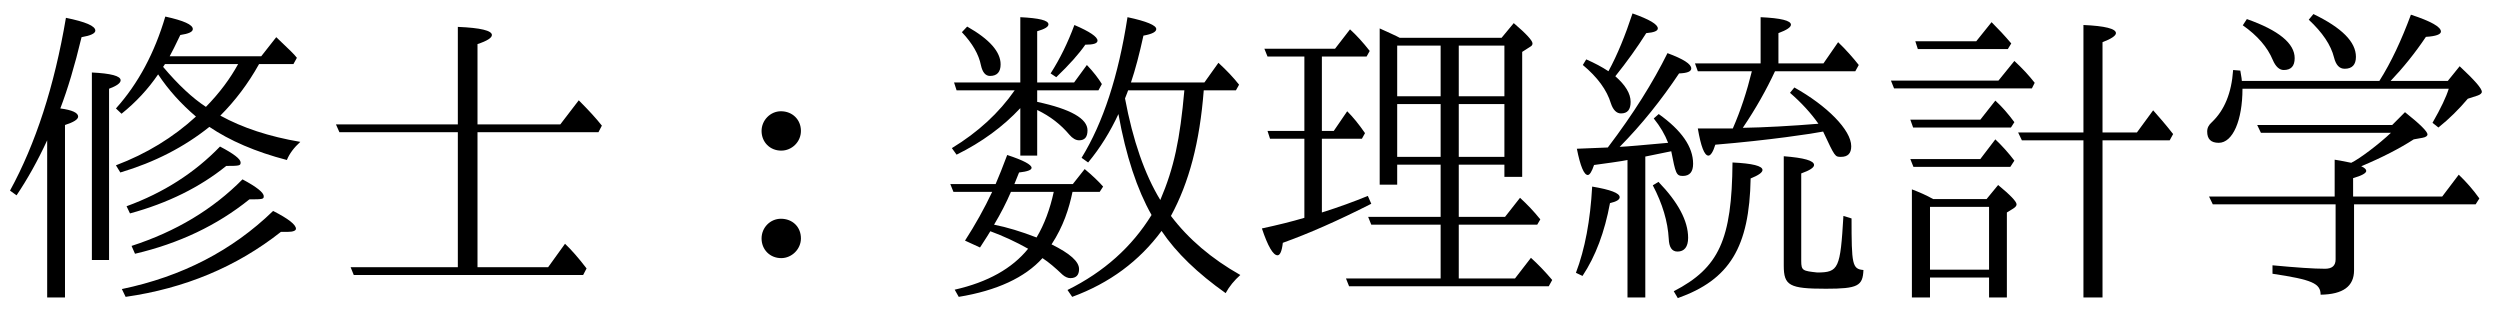 <?xml version='1.0' encoding='UTF-8'?>
<!-- This file was generated by dvisvgm 2.9.1 -->
<svg version='1.1' xmlns='http://www.w3.org/2000/svg' xmlns:xlink='http://www.w3.org/1999/xlink' width='79.701pt' height='9.963pt' viewBox='132.005 -8.767 79.701 9.963'>
<defs>
<path id='g0-102' d='M1.733-6.187C1.733-6.197 1.724-6.316 1.684-6.516L1.455-6.535C1.405-5.798 1.176-5.25 .777-4.872C.677-4.782 .628-4.692 .628-4.573C.628-4.334 .747-4.214 .996-4.214C1.445-4.214 1.753-4.932 1.753-5.938H8.329C8.249-5.679 8.08-5.32 7.811-4.852L8-4.702C8.349-4.981 8.658-5.29 8.936-5.619L9.245-5.719C9.335-5.748 9.385-5.798 9.385-5.838C9.385-5.948 9.146-6.217 8.677-6.655L8.299-6.187H6.476C6.874-6.605 7.253-7.073 7.601-7.592C7.92-7.611 8.08-7.671 8.08-7.761C8.08-7.91 7.761-8.09 7.123-8.299C6.824-7.492 6.496-6.785 6.117-6.187H1.733ZM5.539-3.467C6.207-3.746 6.765-4.035 7.213-4.324L7.492-4.374C7.601-4.394 7.651-4.433 7.651-4.483C7.651-4.573 7.412-4.812 6.934-5.191L6.526-4.782H2.222L2.341-4.533H6.486C6.107-4.174 5.489-3.706 5.22-3.577C4.941-3.636 4.762-3.666 4.692-3.676V-2.501H.687L.807-2.252H4.722V-.498C4.722-.299 4.613-.199 4.384-.199C4.015-.199 3.457-.239 2.71-.309V-.04C3.975 .149 4.244 .269 4.244 .628C4.961 .618 5.31 .359 5.31-.149V-2.252H9.186L9.305-2.441C9.106-2.72 8.887-2.969 8.648-3.198L8.12-2.501H5.28V-3.088C5.559-3.168 5.699-3.248 5.699-3.318C5.699-3.367 5.649-3.417 5.539-3.467ZM4.015-8.319L3.866-8.139C4.304-7.731 4.573-7.333 4.672-6.934C4.732-6.695 4.842-6.575 5.011-6.575C5.25-6.575 5.37-6.705 5.37-6.954C5.37-7.432 4.922-7.88 4.015-8.319ZM1.893-8.159L1.763-7.96C2.232-7.631 2.55-7.263 2.72-6.854C2.809-6.645 2.929-6.535 3.068-6.535C3.298-6.535 3.417-6.655 3.417-6.914C3.417-7.382 2.909-7.801 1.893-8.159Z'/>
<path id='g1-8' d='M1.853-2.421C1.644-2.54 1.415-2.64 1.176-2.73V.717H1.753V.08H3.636V.717H4.204V-1.993L4.413-2.122C4.473-2.162 4.513-2.202 4.513-2.252C4.513-2.341 4.314-2.55 3.925-2.869L3.557-2.421H1.853ZM1.753-2.172H3.636V-.169H1.753V-2.172ZM7.253-4.294H9.395L9.504-4.493C9.255-4.812 9.036-5.061 8.867-5.25L8.349-4.543H7.253V-7.422C7.542-7.532 7.681-7.631 7.681-7.711C7.681-7.851 7.333-7.94 6.645-7.97V-4.543H4.563L4.682-4.294H6.645V.717H7.253V-4.294ZM3.228-7.452H1.285L1.365-7.203H4.234L4.344-7.382C4.134-7.631 3.925-7.851 3.716-8.06L3.228-7.452ZM3.357-4.951H1.126L1.215-4.702H4.334L4.443-4.872C4.244-5.141 4.045-5.37 3.836-5.559L3.357-4.951ZM3.357-3.696H1.126L1.225-3.447H4.314L4.443-3.646C4.254-3.895 4.055-4.115 3.836-4.324L3.357-3.696ZM3.935-6.197H.508L.608-5.948H5.001L5.091-6.127C4.912-6.356 4.702-6.585 4.443-6.824L3.935-6.197Z'/>
<path id='g2-113' d='M1.445-4.065L.458-4.025C.568-3.467 .687-3.188 .807-3.188C.867-3.188 .936-3.298 1.006-3.507C1.235-3.537 1.953-3.636 2.072-3.666V.717H2.64V-3.776L3.467-3.945C3.606-3.238 3.626-3.158 3.836-3.158C4.055-3.158 4.164-3.288 4.164-3.547C4.164-4.085 3.796-4.613 3.068-5.131L2.909-4.991C3.118-4.732 3.268-4.473 3.367-4.214C2.58-4.144 2.072-4.095 1.823-4.085C2.531-4.802 3.158-5.589 3.716-6.426C3.975-6.436 4.105-6.486 4.105-6.585C4.105-6.725 3.856-6.884 3.347-7.073C2.889-6.147 2.262-5.141 1.445-4.065ZM1.465-6.496C1.255-6.635 1.026-6.755 .757-6.874L.648-6.695C1.116-6.306 1.415-5.898 1.544-5.469C1.614-5.26 1.724-5.151 1.863-5.151C2.072-5.151 2.172-5.27 2.172-5.519C2.172-5.788 2.002-6.057 1.684-6.336C2.052-6.795 2.381-7.253 2.67-7.711C2.919-7.731 3.039-7.781 3.039-7.861C3.039-7.99 2.77-8.149 2.232-8.339C2.002-7.641 1.753-7.024 1.465-6.496ZM6.316-6.745H4.224L4.314-6.496H6.037C5.878-5.848 5.679-5.24 5.43-4.672H4.314C4.413-4.095 4.523-3.806 4.653-3.806C4.722-3.806 4.802-3.925 4.872-4.154C6.575-4.294 8.02-4.513 8.309-4.573C8.687-3.766 8.687-3.766 8.877-3.766C9.096-3.766 9.205-3.875 9.205-4.105C9.205-4.623 8.428-5.4 7.392-5.978L7.253-5.808C7.621-5.489 7.92-5.161 8.159-4.822C7.313-4.752 6.406-4.702 5.748-4.692C6.167-5.31 6.506-5.918 6.775-6.496H9.335L9.445-6.695C9.265-6.924 9.046-7.173 8.787-7.422L8.319-6.745H6.884V-7.711C7.153-7.811 7.283-7.9 7.283-7.98C7.283-8.11 6.964-8.189 6.316-8.219V-6.745ZM3.059-2.969L2.879-2.859C3.188-2.271 3.357-1.704 3.387-1.156C3.397-.887 3.487-.747 3.666-.747C3.885-.747 4.005-.897 4.005-1.186C4.005-1.724 3.686-2.321 3.059-2.969ZM.428-.07L.638 .03C1.056-.598 1.345-1.375 1.514-2.291C1.724-2.341 1.823-2.401 1.823-2.481C1.823-2.61 1.534-2.72 .946-2.819C.887-1.743 .717-.827 .428-.07ZM9.215-1.803L8.956-1.883C8.857-.209 8.807-.08 8.12-.08C7.661-.13 7.611-.139 7.611-.448V-3.238C7.89-3.337 8.02-3.427 8.02-3.507C8.02-3.646 7.701-3.736 7.054-3.786V-.299C7.054 .339 7.233 .438 8.399 .438C9.415 .438 9.574 .349 9.594-.159C9.235-.189 9.215-.339 9.215-1.803ZM3.547 .518L3.676 .737C5.33 .149 5.958-.887 5.998-3.078C6.247-3.178 6.376-3.268 6.376-3.347C6.376-3.477 6.057-3.557 5.42-3.587C5.4-1.126 4.991-.229 3.547 .518Z'/>
<path id='g3-6' d='M4.772-7.562C4.732-7.592 4.244-7.811 4.134-7.861V-2.879H4.692V-3.517H6.077V-1.853H3.766L3.866-1.604H6.077V.11H3.059L3.158 .359H9.524L9.634 .159C9.425-.09 9.196-.329 8.956-.548L8.448 .11H6.655V-1.604H9.156L9.255-1.773C9.056-2.022 8.837-2.252 8.608-2.461L8.13-1.853H6.655V-3.517H8.11V-3.128H8.677V-7.113L8.927-7.273C8.986-7.303 9.006-7.342 9.006-7.382C9.006-7.472 8.807-7.691 8.408-8.03L8.02-7.562H4.772ZM8.11-5.45V-3.766H6.655V-5.45H8.11ZM8.11-5.699H6.655V-7.313H8.11V-5.699ZM6.077-7.313V-5.699H4.692V-7.313H6.077ZM4.692-3.766V-5.45H6.077V-3.766H4.692ZM2.291-4.344H3.567L3.666-4.523C3.467-4.812 3.278-5.041 3.098-5.22L2.67-4.593H2.291V-6.964H3.716L3.816-7.143C3.606-7.412 3.397-7.641 3.188-7.831L2.71-7.213H.458L.558-6.964H1.733V-4.593H.558L.638-4.344H1.733V-1.823C1.335-1.704 .887-1.594 .379-1.484C.568-.917 .737-.628 .877-.628C.956-.628 1.016-.757 1.046-1.026C1.853-1.315 2.79-1.724 3.866-2.271L3.756-2.521C3.318-2.341 2.829-2.162 2.291-1.993V-4.344Z'/>
<path id='g4-112' d='M2.64-6.137H.528L.608-5.888H2.461C1.963-5.171 1.295-4.553 .458-4.045L.608-3.836C1.415-4.234 2.092-4.732 2.64-5.32V-3.806H3.178V-5.26C3.597-5.061 3.935-4.792 4.204-4.473C4.304-4.354 4.413-4.294 4.513-4.294C4.692-4.294 4.782-4.394 4.782-4.613C4.782-4.981 4.254-5.29 3.178-5.519V-5.888H5.131L5.24-6.087C5.131-6.267 4.971-6.476 4.762-6.695L4.354-6.137H3.178V-7.771C3.417-7.841 3.537-7.91 3.537-7.99C3.537-8.12 3.238-8.189 2.64-8.219V-6.137ZM1.684-1.395C2.092-1.245 2.501-1.056 2.889-.837C2.381-.209 1.604 .229 .548 .468L.677 .697C1.893 .498 2.79 .08 3.347-.538C3.547-.408 3.756-.229 3.985-.01C4.065 .06 4.154 .1 4.234 .1C4.423 .1 4.513 0 4.513-.189C4.513-.428 4.224-.687 3.636-.976C4.015-1.554 4.194-2.122 4.304-2.65H5.171L5.28-2.819C5.131-2.989 4.932-3.178 4.692-3.377L4.314-2.899H2.451L2.6-3.268C2.869-3.298 2.999-3.347 2.999-3.417C2.999-3.517 2.74-3.656 2.222-3.826C2.082-3.457 1.963-3.148 1.853-2.899H.408L.508-2.65H1.743C1.494-2.122 1.205-1.604 .877-1.096L1.355-.877C1.564-1.205 1.654-1.335 1.684-1.395ZM1.803-1.604C2.012-1.953 2.192-2.301 2.341-2.65H3.706C3.587-2.102 3.407-1.614 3.158-1.196C2.67-1.385 2.212-1.524 1.803-1.604ZM7.442-1.883C8.02-2.949 8.359-4.224 8.488-5.888H9.514L9.614-6.067C9.435-6.296 9.215-6.526 8.956-6.765L8.508-6.137H6.167C6.306-6.545 6.436-7.044 6.565-7.631C6.844-7.681 6.974-7.751 6.974-7.841C6.974-7.96 6.665-8.09 6.057-8.219C5.768-6.346 5.28-4.852 4.593-3.736L4.802-3.587C5.191-4.055 5.509-4.573 5.768-5.131C6.007-3.796 6.366-2.72 6.824-1.913C6.197-.897 5.31-.1 4.144 .478L4.294 .697C5.489 .259 6.436-.448 7.143-1.405C7.611-.707 8.299-.05 9.186 .578C9.305 .359 9.465 .169 9.654 0C8.737-.518 8-1.146 7.442-1.883ZM7.103-2.391C6.605-3.208 6.227-4.294 5.978-5.629C6.047-5.808 6.077-5.878 6.077-5.888H7.87C7.731-4.324 7.542-3.417 7.103-2.391ZM.946-7.92L.777-7.741C1.116-7.382 1.315-7.034 1.385-6.685C1.435-6.456 1.534-6.346 1.674-6.346C1.903-6.346 2.012-6.476 2.012-6.715C2.012-7.113 1.664-7.512 .946-7.92ZM3.606-6.426L3.786-6.306C4.204-6.705 4.513-7.054 4.712-7.342C4.971-7.342 5.101-7.382 5.101-7.472C5.101-7.592 4.852-7.761 4.364-7.97C4.154-7.402 3.905-6.894 3.606-6.426Z'/>
<path id='g5-26' d='M4.971-5.22C4.633-5.22 4.354-4.932 4.354-4.593C4.354-4.234 4.623-3.965 4.981-3.965C5.32-3.965 5.609-4.244 5.609-4.593C5.609-4.951 5.34-5.22 4.971-5.22ZM4.971-1.793C4.633-1.793 4.354-1.514 4.354-1.166C4.354-.807 4.623-.538 4.981-.538C5.32-.538 5.609-.827 5.609-1.166C5.609-1.534 5.34-1.793 4.971-1.793Z'/>
<path id='g6-235' d='M4.633-.249H1.215L1.315 0H8.628L8.737-.209C8.478-.548 8.249-.807 8.05-.996L7.512-.249H5.26V-4.553H9.116L9.225-4.762C9.036-5.001 8.787-5.27 8.488-5.569L7.9-4.802H5.26V-7.362C5.569-7.462 5.719-7.562 5.719-7.651C5.719-7.791 5.36-7.88 4.633-7.91V-4.802H.747L.857-4.553H4.633V-.249Z'/>
<path id='g7-238' d='M5.041-6.396C5.37-5.898 5.778-5.45 6.247-5.051C5.519-4.384 4.672-3.866 3.696-3.497L3.836-3.268C4.941-3.597 5.878-4.085 6.675-4.722C7.323-4.284 8.149-3.925 9.146-3.666C9.225-3.866 9.375-4.065 9.574-4.244C8.578-4.413 7.731-4.692 7.024-5.081C7.492-5.549 7.91-6.097 8.259-6.725H9.355L9.465-6.924C9.355-7.064 9.275-7.133 8.807-7.582L8.329-6.974H5.41C5.479-7.103 5.599-7.333 5.748-7.651C6.017-7.691 6.147-7.751 6.147-7.841C6.147-7.98 5.858-8.11 5.27-8.239C4.932-7.093 4.413-6.107 3.696-5.31L3.875-5.141C4.334-5.509 4.722-5.928 5.041-6.396ZM5.2-6.635L5.26-6.725H7.592C7.342-6.267 7.004-5.808 6.565-5.36C6.137-5.639 5.679-6.067 5.2-6.635ZM1.923-5.31C2.152-5.908 2.381-6.665 2.6-7.582C2.889-7.631 3.039-7.701 3.039-7.791C3.039-7.94 2.73-8.07 2.102-8.199C1.733-6.017 1.136-4.184 .319-2.69L.528-2.54C.877-3.059 1.205-3.646 1.504-4.294V.717H2.072V-4.782C2.351-4.872 2.491-4.961 2.491-5.051C2.491-5.171 2.301-5.26 1.923-5.31ZM4.035-2.192L4.144-1.963C5.35-2.291 6.376-2.8 7.213-3.477C7.641-3.477 7.671-3.487 7.671-3.587C7.671-3.696 7.452-3.866 7.014-4.095C6.207-3.258 5.21-2.62 4.035-2.192ZM4.194-.927L4.304-.677C5.709-1.006 6.924-1.584 7.95-2.411C8.389-2.411 8.408-2.421 8.408-2.511C8.408-2.63 8.179-2.809 7.731-3.049C6.785-2.092 5.609-1.385 4.194-.927ZM3.885 .448L4.005 .697C5.888 .428 7.542-.259 8.956-1.375H9.176C9.345-1.375 9.435-1.415 9.435-1.474C9.435-1.604 9.196-1.793 8.707-2.042C7.402-.777 5.798 .05 3.885 .448ZM2.929-.478H3.477V-5.938C3.716-6.027 3.846-6.117 3.846-6.207C3.846-6.346 3.537-6.426 2.929-6.456V-.478Z'/>
</defs>
<g id='page1'>
<use x='132.005' y='0' xlink:href='#g7-238'/>
<use x='141.968' y='0' xlink:href='#g6-235'/>
<use x='151.93' y='0' xlink:href='#g5-26'/>
<use x='161.893' y='0' xlink:href='#g4-112'/>
<use x='171.856' y='0' xlink:href='#g3-6'/>
<use x='181.818' y='0' xlink:href='#g2-113'/>
<use x='191.781' y='0' xlink:href='#g1-8'/>
<use x='201.743' y='0' xlink:href='#g0-102'/>
</g>
</svg>